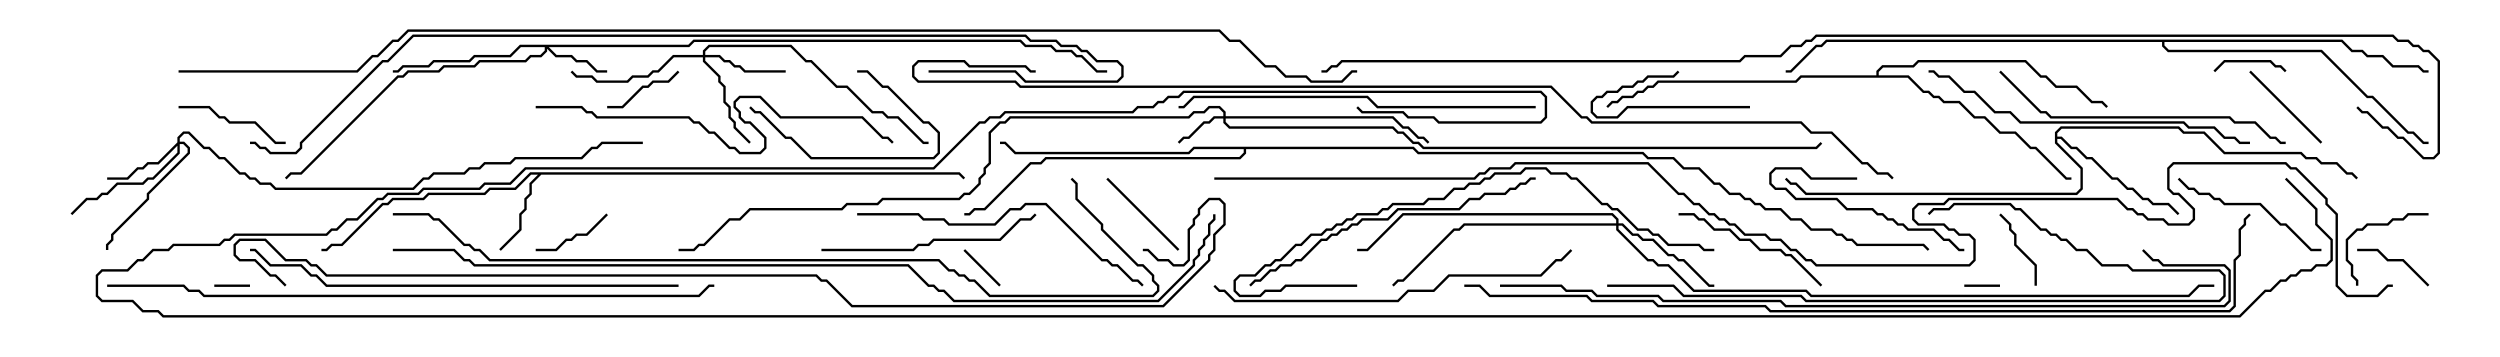 <svg version="1.1" width="105" height="15" xmlns="http://www.w3.org/2000/svg"><path d="M40.306,7.236L40.535,7.465L40.465,7.535L40.265,7.336L22.735,7.336L22.336,7.735L22.336,8.164L22.121,8.378L22.121,8.806L21.907,9.021L21.907,9.664L21.035,10.535L20.965,10.465L21.807,9.622L21.807,8.979L22.021,8.765L22.021,8.336L22.236,8.122L22.236,7.694L22.594,7.336L22.306,7.336L21.664,7.979L20.592,7.979L20.378,8.193L18.021,8.193L17.806,8.407L16.521,8.407L16.306,8.621L16.092,8.621L14.378,10.336L13.949,10.336L13.735,10.55L13.5,10.55L13.5,10.45L13.694,10.45L13.908,10.236L14.336,10.236L16.051,8.521L16.265,8.521L16.479,8.307L17.765,8.307L17.979,8.093L20.336,8.093L20.551,7.879L21.622,7.879L22.265,7.236z" stroke="none"/><path d="M86.307,5.551L86.551,5.307L91.521,5.307L91.735,5.521L92.592,5.521L93.449,6.379L96.664,6.379L96.878,6.593L97.306,6.593L97.521,6.807L98.164,6.807L98.592,7.236L98.806,7.236L99.035,7.465L98.965,7.535L98.765,7.336L98.551,7.336L98.122,6.907L97.479,6.907L97.265,6.693L96.836,6.693L96.622,6.479L93.408,6.479L92.551,5.621L91.694,5.621L91.479,5.407L86.592,5.407L86.407,5.592L86.407,5.736L86.592,5.736L87.021,6.164L87.235,6.164L87.664,6.593L87.878,6.593L88.735,7.45L88.949,7.45L89.378,7.879L89.592,7.879L90.021,8.307L90.235,8.307L90.449,8.521L91.092,8.521L91.535,8.965L91.465,9.035L91.051,8.621L90.408,8.621L90.194,8.407L89.979,8.407L89.551,7.979L89.336,7.979L88.908,7.55L88.694,7.55L87.836,6.693L87.622,6.693L87.194,6.264L86.979,6.264L86.551,5.836L86.407,5.836L86.407,5.979L87.479,7.051L87.479,7.949L87.235,8.193L75.836,8.193L75.408,7.764L75.194,7.764L74.965,7.535L75.035,7.465L75.235,7.664L75.449,7.664L75.878,8.093L87.194,8.093L87.379,7.908L87.379,7.092L86.307,6.021z" stroke="none"/><path d="M78.807,3.164L78.807,2.979L79.051,2.736L80.336,2.736L80.551,2.521L85.092,2.521L85.735,3.164L85.949,3.164L86.378,3.593L87.235,3.593L87.878,4.236L88.306,4.236L88.535,4.465L88.465,4.535L88.265,4.336L87.836,4.336L87.194,3.693L86.336,3.693L85.908,3.264L85.694,3.264L85.051,2.621L80.592,2.621L80.378,2.836L79.092,2.836L78.907,3.021L78.907,3.164L80.164,3.164L80.806,3.807L81.021,3.807L81.235,4.021L81.449,4.021L81.664,4.236L82.306,4.236L82.949,4.879L83.378,4.879L84.021,5.521L84.664,5.521L85.306,6.164L85.521,6.164L86.806,7.45L87,7.45L87,7.55L86.765,7.55L85.479,6.264L85.265,6.264L84.622,5.621L83.979,5.621L83.336,4.979L82.908,4.979L82.265,4.336L81.622,4.336L81.408,4.121L81.194,4.121L80.979,3.907L80.765,3.907L80.122,3.264L75.664,3.264L75.449,3.479L69.664,3.479L69.449,3.693L69.235,3.693L69.021,3.907L68.806,3.907L68.592,4.121L68.164,4.121L67.949,4.336L67.735,4.336L67.535,4.535L67.465,4.465L67.694,4.236L67.908,4.236L68.122,4.021L68.551,4.021L68.765,3.807L68.979,3.807L69.194,3.593L69.408,3.593L69.622,3.379L75.408,3.379L75.622,3.164z" stroke="none"/><path d="M59.378,6.164L59.592,6.379L69.021,6.379L69.235,6.593L70.306,6.593L70.735,7.021L71.378,7.021L72.021,7.664L72.235,7.664L72.664,8.093L73.092,8.093L73.306,8.307L73.521,8.307L73.735,8.521L73.949,8.521L74.164,8.736L74.806,8.736L75.235,9.164L75.664,9.164L76.092,9.593L76.949,9.593L77.164,9.807L77.378,9.807L77.592,10.021L77.806,10.021L78.021,10.236L80.806,10.236L81.035,10.465L80.965,10.535L80.765,10.336L77.979,10.336L77.765,10.121L77.551,10.121L77.336,9.907L77.122,9.907L76.908,9.693L76.051,9.693L75.622,9.264L75.194,9.264L74.765,8.836L74.122,8.836L73.908,8.621L73.694,8.621L73.479,8.407L73.265,8.407L73.051,8.193L72.622,8.193L72.194,7.764L71.979,7.764L71.336,7.121L70.694,7.121L70.265,6.693L69.194,6.693L68.979,6.479L59.551,6.479L59.336,6.264L52.336,6.264L52.336,6.449L52.092,6.693L43.949,6.693L43.735,6.907L43.306,6.907L41.378,8.836L40.949,8.836L40.735,9.05L40.5,9.05L40.5,8.95L40.694,8.95L40.908,8.736L41.336,8.736L43.265,6.807L43.694,6.807L43.908,6.593L52.051,6.593L52.236,6.408L52.236,6.264L50.164,6.264L49.949,6.479L42.622,6.479L42.194,6.05L42,6.05L42,5.95L42.235,5.95L42.664,6.379L49.908,6.379L50.122,6.164z" stroke="none"/><path d="M98.378,1.664L98.806,2.093L99.235,2.093L99.449,2.307L100.092,2.307L100.521,2.736L101.592,2.736L101.806,2.95L102,2.95L102,3.05L101.765,3.05L101.551,2.836L100.479,2.836L100.051,2.407L99.408,2.407L99.194,2.193L98.765,2.193L98.336,1.764L90.907,1.764L90.907,1.908L91.092,2.093L97.521,2.093L99.449,4.021L99.664,4.021L101.164,5.521L101.378,5.521L101.806,5.95L102,5.95L102,6.05L101.765,6.05L101.336,5.621L101.122,5.621L99.622,4.121L99.408,4.121L97.479,2.193L91.051,2.193L90.807,1.949L90.807,1.764L76.735,1.764L76.521,1.979L76.306,1.979L75.235,3.05L75,3.05L75,2.95L75.194,2.95L76.265,1.879L76.479,1.879L76.694,1.664z" stroke="none"/><path d="M51.379,4.879L51.379,4.735L51.194,4.55L50.806,4.55L50.592,4.764L50.164,4.764L49.949,4.979L42.449,4.979L42.235,5.193L42.021,5.193L41.621,5.592L41.621,6.878L41.407,7.092L41.407,7.306L41.193,7.521L41.193,7.735L40.735,8.193L40.521,8.193L40.306,8.407L37.092,8.407L36.878,8.621L35.592,8.621L35.378,8.836L31.521,8.836L31.092,9.264L30.664,9.264L29.592,10.336L29.378,10.336L29.164,10.55L28.5,10.55L28.5,10.45L29.122,10.45L29.336,10.236L29.551,10.236L30.622,9.164L31.051,9.164L31.479,8.736L35.336,8.736L35.551,8.521L36.836,8.521L37.051,8.307L40.265,8.307L40.479,8.093L40.694,8.093L41.093,7.694L41.093,7.479L41.307,7.265L41.307,7.051L41.521,6.836L41.521,5.551L41.979,5.093L42.194,5.093L42.408,4.879L49.908,4.879L50.122,4.664L50.551,4.664L50.765,4.45L51.235,4.45L51.479,4.694L51.479,4.879L58.521,4.879L58.949,5.307L59.164,5.307L59.592,5.736L59.806,5.736L60.035,5.965L59.965,6.035L59.765,5.836L59.551,5.836L59.122,5.407L58.908,5.407L58.479,4.979L51.479,4.979L51.479,5.122L51.664,5.307L58.521,5.307L58.735,5.521L58.949,5.521L59.378,5.95L59.592,5.95L59.806,6.164L76.265,6.164L76.465,5.965L76.535,6.035L76.306,6.264L59.765,6.264L59.551,6.05L59.336,6.05L58.908,5.621L58.694,5.621L58.479,5.407L51.622,5.407L51.379,5.164L51.379,4.979L51.021,4.979L50.806,5.193L50.592,5.193L49.949,5.836L49.735,5.836L49.535,6.035L49.465,5.965L49.694,5.736L49.908,5.736L50.551,5.093L50.765,5.093L50.979,4.879z" stroke="none"/><path d="M28.908,1.879L29.122,1.664L42.878,1.664L43.092,1.879L44.164,1.879L44.378,2.093L45.021,2.093L45.235,2.307L45.449,2.307L46.092,2.95L46.5,2.95L46.5,3.05L46.051,3.05L45.408,2.407L45.194,2.407L44.979,2.193L44.336,2.193L44.122,1.979L43.051,1.979L42.836,1.764L29.164,1.764L28.949,1.979L23.049,1.979L23.378,2.307L24.021,2.307L24.235,2.521L24.664,2.521L25.092,2.95L25.5,2.95L25.5,3.05L25.051,3.05L24.622,2.621L24.194,2.621L23.979,2.407L23.336,2.407L22.979,2.049L22.979,2.164L22.735,2.407L22.306,2.407L22.092,2.621L20.164,2.621L19.949,2.836L18.664,2.836L18.449,3.05L17.164,3.05L16.949,3.264L16.735,3.264L12.664,7.336L12.235,7.336L12.035,7.535L11.965,7.465L12.194,7.236L12.622,7.236L16.694,3.164L16.908,3.164L17.122,2.95L18.408,2.95L18.622,2.736L19.908,2.736L20.122,2.521L22.051,2.521L22.265,2.307L22.694,2.307L22.879,2.122L22.879,1.979L21.878,1.979L21.449,2.407L19.949,2.407L19.735,2.621L18.235,2.621L18.021,2.836L16.949,2.836L16.735,3.05L16.5,3.05L16.5,2.95L16.694,2.95L16.908,2.736L17.979,2.736L18.194,2.521L19.694,2.521L19.908,2.307L21.408,2.307L21.836,1.879z" stroke="none"/><path d="M7.45,5.979L7.45,5.765L7.694,5.521L7.949,5.521L8.592,6.164L8.806,6.164L9.235,6.593L9.449,6.593L10.092,7.236L10.306,7.236L10.521,7.45L10.735,7.45L10.949,7.664L11.378,7.664L11.592,7.879L17.336,7.879L17.765,7.45L17.979,7.45L18.194,7.236L19.479,7.236L19.694,7.021L20.122,7.021L20.336,6.807L21.408,6.807L21.622,6.593L24.408,6.593L24.836,6.164L25.051,6.164L25.265,5.95L27,5.95L27,6.05L25.306,6.05L25.092,6.264L24.878,6.264L24.449,6.693L21.664,6.693L21.449,6.907L20.378,6.907L20.164,7.121L19.735,7.121L19.521,7.336L18.235,7.336L18.021,7.55L17.806,7.55L17.378,7.979L11.551,7.979L11.336,7.764L10.908,7.764L10.694,7.55L10.479,7.55L10.265,7.336L10.051,7.336L9.408,6.693L9.194,6.693L8.765,6.264L8.551,6.264L7.908,5.621L7.735,5.621L7.55,5.806L7.55,5.95L7.735,5.95L7.979,6.194L7.979,6.449L6.264,8.164L6.264,8.378L4.764,9.878L4.764,10.092L4.55,10.306L4.55,10.5L4.45,10.5L4.45,10.265L4.664,10.051L4.664,9.836L6.164,8.336L6.164,8.122L7.879,6.408L7.879,6.235L7.694,6.05L7.55,6.05L7.55,6.449L6.449,7.55L6.235,7.55L6.021,7.764L4.949,7.764L4.521,8.193L4.306,8.193L4.092,8.407L3.664,8.407L3.035,9.035L2.965,8.965L3.622,8.307L4.051,8.307L4.265,8.093L4.479,8.093L4.908,7.664L5.979,7.664L6.194,7.45L6.408,7.45L7.45,6.408L7.45,6.121L6.664,6.907L6.235,6.907L6.021,7.121L5.806,7.121L5.378,7.55L4.5,7.55L4.5,7.45L5.336,7.45L5.765,7.021L5.979,7.021L6.194,6.807L6.622,6.807z" stroke="none"/><path d="M29.521,2.307L29.521,2.122L29.765,1.879L33.235,1.879L33.878,2.521L34.092,2.521L35.164,3.593L35.592,3.593L36.664,4.664L37.092,4.664L37.306,4.879L37.735,4.879L38.806,5.95L39,5.95L39,6.05L38.765,6.05L37.694,4.979L37.265,4.979L37.051,4.764L36.622,4.764L35.551,3.693L35.122,3.693L34.051,2.621L33.836,2.621L33.194,1.979L29.806,1.979L29.621,2.164L29.621,2.307L30.235,2.307L30.449,2.521L30.664,2.521L30.878,2.736L31.092,2.736L31.306,2.95L33,2.95L33,3.05L31.265,3.05L31.051,2.836L30.836,2.836L30.622,2.621L30.408,2.621L30.194,2.407L29.621,2.407L29.621,2.551L30.264,3.194L30.264,3.408L30.479,3.622L30.479,4.265L30.693,4.479L30.693,4.908L30.907,5.122L30.907,5.336L31.535,5.965L31.465,6.035L30.807,5.378L30.807,5.164L30.593,4.949L30.593,4.521L30.379,4.306L30.379,3.664L30.164,3.449L30.164,3.235L29.521,2.592L29.521,2.407L28.306,2.407L27.664,3.05L27.449,3.05L27.235,3.264L26.592,3.264L26.378,3.479L25.051,3.479L24.836,3.264L24.194,3.264L23.965,3.035L24.035,2.965L24.235,3.164L24.878,3.164L25.092,3.379L26.336,3.379L26.551,3.164L27.194,3.164L27.408,2.95L27.622,2.95L28.265,2.307z" stroke="none"/><path d="M67.879,9.379L67.879,9.235L67.694,9.05L58.949,9.05L57.449,10.55L57,10.55L57,10.45L57.408,10.45L58.908,8.95L67.735,8.95L67.979,9.194L67.979,9.379L68.164,9.379L68.592,9.807L68.806,9.807L69.021,10.021L69.449,10.021L70.092,10.664L70.306,10.664L70.521,10.879L70.735,10.879L71.806,11.95L72,11.95L72,12.05L71.765,12.05L70.694,10.979L70.479,10.979L70.265,10.764L70.051,10.764L69.408,10.121L68.979,10.121L68.765,9.907L68.551,9.907L68.122,9.479L67.979,9.479L67.979,9.622L69.235,10.879L69.449,10.879L69.664,11.093L70.092,11.093L71.164,12.164L75.878,12.164L76.092,12.379L91.908,12.379L92.336,11.95L93,11.95L93,12.05L92.378,12.05L91.949,12.479L76.051,12.479L75.836,12.264L71.122,12.264L70.051,11.193L69.622,11.193L69.408,10.979L69.194,10.979L67.879,9.664L67.879,9.479L61.521,9.479L61.306,9.693L61.092,9.693L58.949,11.836L58.735,11.836L58.535,12.035L58.465,11.965L58.694,11.736L58.908,11.736L61.051,9.593L61.265,9.593L61.479,9.379z" stroke="none"/><path d="M82.5,12.05L82.5,11.95L84,11.95L84,12.05z" stroke="none"/><path d="M9,12.05L9,11.95L10.5,11.95L10.5,12.05z" stroke="none"/><path d="M40.465,10.535L40.535,10.465L42.035,11.965L41.965,12.035z" stroke="none"/><path d="M96.035,2.965L95.965,3.035L95.765,2.836L95.551,2.836L95.336,2.621L93.449,2.621L93.035,3.035L92.965,2.965L93.408,2.521L95.378,2.521L95.592,2.736L95.806,2.736z" stroke="none"/><path d="M73.5,4.45L73.5,4.55L68.378,4.55L67.949,4.979L67.051,4.979L66.807,4.735L66.807,4.265L67.051,4.021L67.265,4.021L67.479,3.807L67.908,3.807L68.122,3.593L68.551,3.593L68.765,3.379L68.979,3.379L69.194,3.164L70.265,3.164L70.465,2.965L70.535,3.035L70.306,3.264L69.235,3.264L69.021,3.479L68.806,3.479L68.592,3.693L68.164,3.693L67.949,3.907L67.521,3.907L67.306,4.121L67.092,4.121L66.907,4.306L66.907,4.694L67.092,4.879L67.908,4.879L68.336,4.45z" stroke="none"/><path d="M85.55,12L85.45,12L85.45,11.164L84.593,10.306L84.593,9.878L84.379,9.664L84.379,9.449L83.965,9.035L84.035,8.965L84.479,9.408L84.479,9.622L84.693,9.836L84.693,10.265L85.55,11.122z" stroke="none"/><path d="M25.465,8.965L25.535,9.035L24.664,9.907L24.235,9.907L24.021,10.121L23.806,10.121L23.378,10.55L22.5,10.55L22.5,10.45L23.336,10.45L23.765,10.021L23.979,10.021L24.194,9.807L24.622,9.807z" stroke="none"/><path d="M25.5,4.55L25.5,4.45L26.122,4.45L26.979,3.593L27.194,3.593L27.408,3.379L28.051,3.379L28.465,2.965L28.535,3.035L28.092,3.479L27.449,3.479L27.235,3.693L27.021,3.693L26.164,4.55z" stroke="none"/><path d="M102.035,11.965L101.965,12.035L100.908,10.979L100.265,10.979L99.836,10.55L99,10.55L99,10.45L99.878,10.45L100.306,10.879L100.949,10.879z" stroke="none"/><path d="M94.465,3.035L94.535,2.965L97.535,5.965L97.465,6.035z" stroke="none"/><path d="M102,8.95L102,9.05L101.164,9.05L100.949,9.264L100.521,9.264L100.306,9.479L99.449,9.479L99.235,9.693L99.021,9.693L98.621,10.092L98.621,10.908L98.836,11.122L98.836,11.551L99.05,11.765L99.05,12L98.95,12L98.95,11.806L98.736,11.592L98.736,11.164L98.521,10.949L98.521,10.051L98.979,9.593L99.194,9.593L99.408,9.379L100.265,9.379L100.479,9.164L100.908,9.164L101.122,8.95z" stroke="none"/><path d="M49.535,10.465L49.465,10.535L46.465,7.535L46.535,7.465z" stroke="none"/><path d="M7.5,4.55L7.5,4.45L8.806,4.45L9.235,4.879L9.449,4.879L9.664,5.093L10.735,5.093L11.592,5.95L12,5.95L12,6.05L11.551,6.05L10.694,5.193L9.622,5.193L9.408,4.979L9.194,4.979L8.765,4.55z" stroke="none"/><path d="M36,3.05L36,2.95L36.449,2.95L37.092,3.593L37.306,3.593L38.806,5.093L39.021,5.093L39.479,5.551L39.479,6.449L39.235,6.693L34.051,6.693L33.194,5.836L32.979,5.836L31.908,4.764L31.694,4.764L31.465,4.535L31.535,4.465L31.735,4.664L31.949,4.664L33.021,5.736L33.235,5.736L34.092,6.593L39.194,6.593L39.379,6.408L39.379,5.592L38.979,5.193L38.765,5.193L37.265,3.693L37.051,3.693L36.408,3.05z" stroke="none"/><path d="M78,7.45L78,7.55L76.051,7.55L75.622,7.121L74.592,7.121L74.407,7.306L74.407,7.694L74.592,7.879L75.021,7.879L75.449,8.307L77.164,8.307L77.592,8.736L78.664,8.736L78.878,8.95L79.092,8.95L79.306,9.164L79.521,9.164L79.735,9.379L79.949,9.379L80.164,9.593L81.235,9.593L81.664,10.021L81.878,10.021L82.306,10.45L82.5,10.45L82.5,10.55L82.265,10.55L81.836,10.121L81.622,10.121L81.194,9.693L80.122,9.693L79.908,9.479L79.694,9.479L79.479,9.264L79.265,9.264L79.051,9.05L78.836,9.05L78.622,8.836L77.551,8.836L77.122,8.407L75.408,8.407L74.979,7.979L74.551,7.979L74.307,7.735L74.307,7.265L74.551,7.021L75.664,7.021L76.092,7.45z" stroke="none"/><path d="M76.535,11.965L76.465,12.035L75.194,10.764L74.979,10.764L74.765,10.55L73.908,10.55L73.479,10.121L73.051,10.121L72.622,9.693L71.979,9.693L71.551,9.264L71.336,9.264L71.122,9.05L70.5,9.05L70.5,8.95L71.164,8.95L71.378,9.164L71.592,9.164L72.021,9.593L72.664,9.593L73.092,10.021L73.521,10.021L73.949,10.45L74.806,10.45L75.021,10.664L75.235,10.664z" stroke="none"/><path d="M97.5,10.45L97.5,10.55L97.051,10.55L95.979,9.479L95.765,9.479L94.908,8.621L93.408,8.621L93.194,8.407L92.979,8.407L92.765,8.193L92.336,8.193L92.122,7.979L91.908,7.979L91.465,7.535L91.535,7.465L91.949,7.879L92.164,7.879L92.378,8.093L92.806,8.093L93.021,8.307L93.235,8.307L93.449,8.521L94.949,8.521L95.806,9.379L96.021,9.379L97.092,10.45z" stroke="none"/><path d="M34.5,10.55L34.5,10.45L38.336,10.45L38.551,10.236L38.979,10.236L39.194,10.021L41.979,10.021L42.836,9.164L43.265,9.164L43.465,8.965L43.535,9.035L43.306,9.264L42.878,9.264L42.021,10.121L39.235,10.121L39.021,10.336L38.592,10.336L38.378,10.55z" stroke="none"/><path d="M83.965,3.035L84.035,2.965L85.735,4.664L85.949,4.664L86.164,4.879L93.664,4.879L93.878,5.093L94.735,5.093L95.378,5.736L95.592,5.736L95.806,5.95L96,5.95L96,6.05L95.765,6.05L95.551,5.836L95.336,5.836L94.694,5.193L93.836,5.193L93.622,4.979L86.122,4.979L85.908,4.764L85.694,4.764z" stroke="none"/><path d="M36,9.05L36,8.95L38.592,8.95L38.806,9.164L39.664,9.164L39.878,9.379L41.765,9.379L42.408,8.736L42.836,8.736L43.051,8.521L43.949,8.521L46.306,10.879L46.521,10.879L46.735,11.093L46.949,11.093L47.592,11.736L47.806,11.736L48.035,11.965L47.965,12.035L47.765,11.836L47.551,11.836L46.908,11.193L46.694,11.193L46.479,10.979L46.265,10.979L43.908,8.621L43.092,8.621L42.878,8.836L42.449,8.836L41.806,9.479L39.836,9.479L39.622,9.264L38.765,9.264L38.551,9.05z" stroke="none"/><path d="M52.535,12.035L52.465,11.965L52.694,11.736L52.908,11.736L53.336,11.307L53.551,11.307L53.765,11.093L54.194,11.093L54.408,10.879L54.622,10.879L55.479,10.021L55.694,10.021L55.908,9.807L56.122,9.807L56.336,9.593L56.551,9.593L56.765,9.379L56.979,9.379L57.194,9.164L58.265,9.164L58.694,8.736L61.265,8.736L61.694,8.307L62.122,8.307L62.336,8.093L63.194,8.093L63.408,7.879L63.622,7.879L63.836,7.664L64.051,7.664L64.265,7.45L64.5,7.45L64.5,7.55L64.306,7.55L64.092,7.764L63.878,7.764L63.664,7.979L63.449,7.979L63.235,8.193L62.378,8.193L62.164,8.407L61.735,8.407L61.306,8.836L58.735,8.836L58.306,9.264L57.235,9.264L57.021,9.479L56.806,9.479L56.592,9.693L56.378,9.693L56.164,9.907L55.949,9.907L55.735,10.121L55.521,10.121L54.664,10.979L54.449,10.979L54.235,11.193L53.806,11.193L53.592,11.407L53.378,11.407L52.949,11.836L52.735,11.836z" stroke="none"/><path d="M67.5,12.05L67.5,11.95L70.306,11.95L70.735,12.379L75.664,12.379L75.878,12.593L93.194,12.593L93.379,12.408L93.379,11.592L93.194,11.407L89.551,11.407L89.336,11.193L88.265,11.193L87.622,10.55L87.194,10.55L86.765,10.121L86.551,10.121L86.336,9.907L86.122,9.907L85.908,9.693L85.694,9.693L84.836,8.836L84.622,8.836L84.408,8.621L82.092,8.621L81.878,8.836L81.235,8.836L81.035,9.035L80.965,8.965L81.194,8.736L81.836,8.736L82.051,8.521L84.449,8.521L84.664,8.736L84.878,8.736L85.735,9.593L85.949,9.593L86.164,9.807L86.378,9.807L86.592,10.021L86.806,10.021L87.235,10.45L87.664,10.45L88.306,11.093L89.378,11.093L89.592,11.307L93.235,11.307L93.479,11.551L93.479,12.449L93.235,12.693L75.836,12.693L75.622,12.479L70.694,12.479L70.265,12.05z" stroke="none"/><path d="M94.5,5.95L94.5,6.05L94.051,6.05L93.836,5.836L93.408,5.836L92.979,5.407L91.908,5.407L91.694,5.193L84.836,5.193L84.408,4.764L83.765,4.764L82.908,3.907L82.479,3.907L81.836,3.264L81.408,3.264L81.194,3.05L81,3.05L81,2.95L81.235,2.95L81.449,3.164L81.878,3.164L82.521,3.807L82.949,3.807L83.806,4.664L84.449,4.664L84.878,5.093L91.735,5.093L91.949,5.307L93.021,5.307L93.449,5.736L93.878,5.736L94.092,5.95z" stroke="none"/><path d="M64.5,4.45L64.5,4.55L57.836,4.55L57.408,4.121L50.164,4.121L49.735,4.55L49.5,4.55L49.5,4.45L49.694,4.45L50.122,4.021L57.449,4.021L57.878,4.45z" stroke="none"/><path d="M57,11.95L57,12.05L54.021,12.05L53.806,12.264L53.164,12.264L52.949,12.479L52.051,12.479L51.807,12.235L51.807,11.765L52.051,11.521L52.694,11.521L53.122,11.093L53.336,11.093L53.551,10.879L53.765,10.879L54.408,10.236L54.622,10.236L55.051,9.807L55.479,9.807L55.694,9.593L55.908,9.593L56.122,9.379L56.336,9.379L56.551,9.164L56.765,9.164L56.979,8.95L57.836,8.95L58.051,8.736L58.265,8.736L58.479,8.521L59.765,8.521L59.979,8.307L60.622,8.307L61.051,7.879L61.479,7.879L61.694,7.664L62.122,7.664L62.336,7.45L62.551,7.45L62.765,7.236L63.836,7.236L64.051,7.021L64.949,7.021L65.164,7.236L65.806,7.236L66.021,7.45L66.235,7.45L67.306,8.521L67.521,8.521L67.735,8.736L67.949,8.736L68.806,9.593L69.235,9.593L69.449,9.807L69.664,9.807L70.092,10.236L71.378,10.236L71.592,10.45L72,10.45L72,10.55L71.551,10.55L71.336,10.336L70.051,10.336L69.622,9.907L69.408,9.907L69.194,9.693L68.765,9.693L67.908,8.836L67.694,8.836L67.479,8.621L67.265,8.621L66.194,7.55L65.979,7.55L65.765,7.336L65.122,7.336L64.908,7.121L64.092,7.121L63.878,7.336L62.806,7.336L62.592,7.55L62.378,7.55L62.164,7.764L61.735,7.764L61.521,7.979L61.092,7.979L60.664,8.407L60.021,8.407L59.806,8.621L58.521,8.621L58.306,8.836L58.092,8.836L57.878,9.05L57.021,9.05L56.806,9.264L56.592,9.264L56.378,9.479L56.164,9.479L55.949,9.693L55.735,9.693L55.521,9.907L55.092,9.907L54.664,10.336L54.449,10.336L53.806,10.979L53.592,10.979L53.378,11.193L53.164,11.193L52.735,11.621L52.092,11.621L51.907,11.806L51.907,12.194L52.092,12.379L52.908,12.379L53.122,12.164L53.765,12.164L53.979,11.95z" stroke="none"/><path d="M50.965,12.035L51.035,11.965L51.235,12.164L51.449,12.164L51.878,12.593L58.694,12.593L59.122,12.164L60.194,12.164L60.836,11.521L64.694,11.521L65.336,10.879L65.551,10.879L65.965,10.465L66.035,10.535L65.592,10.979L65.378,10.979L64.735,11.621L60.878,11.621L60.235,12.264L59.164,12.264L58.735,12.693L51.836,12.693L51.408,12.264L51.194,12.264z" stroke="none"/><path d="M22.5,4.55L22.5,4.45L24.449,4.45L24.664,4.664L24.878,4.664L25.092,4.879L28.949,4.879L29.164,5.093L29.378,5.093L29.806,5.521L30.021,5.521L30.664,6.164L30.878,6.164L31.092,6.379L31.908,6.379L32.093,6.194L32.093,5.806L31.479,5.193L31.265,5.193L31.021,4.949L31.021,4.735L30.807,4.521L30.807,4.265L31.051,4.021L31.949,4.021L32.806,4.879L36.235,4.879L37.092,5.736L37.306,5.736L37.535,5.965L37.465,6.035L37.265,5.836L37.051,5.836L36.194,4.979L32.765,4.979L31.908,4.121L31.092,4.121L30.907,4.306L30.907,4.479L31.121,4.694L31.121,4.908L31.306,5.093L31.521,5.093L32.193,5.765L32.193,6.235L31.949,6.479L31.051,6.479L30.836,6.264L30.622,6.264L29.979,5.621L29.765,5.621L29.336,5.193L29.122,5.193L28.908,4.979L25.051,4.979L24.836,4.764L24.622,4.764L24.408,4.55z" stroke="none"/><path d="M28.5,11.95L28.5,12.05L13.694,12.05L13.265,11.621L13.051,11.621L12.622,11.193L11.336,11.193L10.694,10.55L10.5,10.55L10.5,10.45L10.735,10.45L11.378,11.093L12.664,11.093L13.092,11.521L13.306,11.521L13.735,11.95z" stroke="none"/><path d="M4.5,12.05L4.5,11.95L7.735,11.95L7.949,12.164L8.378,12.164L8.592,12.379L29.336,12.379L29.765,11.95L30,11.95L30,12.05L29.806,12.05L29.378,12.479L8.551,12.479L8.336,12.264L7.908,12.264L7.694,12.05z" stroke="none"/><path d="M63,12.05L63,11.95L65.592,11.95L65.806,12.164L66.878,12.164L67.092,12.379L69.664,12.379L69.878,12.593L74.806,12.593L75.021,12.807L93.408,12.807L93.593,12.622L93.593,11.378L93.408,11.193L90.836,11.193L90.622,10.979L90.408,10.979L89.965,10.535L90.035,10.465L90.449,10.879L90.664,10.879L90.878,11.093L93.449,11.093L93.693,11.336L93.693,12.664L93.449,12.907L74.979,12.907L74.765,12.693L69.836,12.693L69.622,12.479L67.051,12.479L66.836,12.264L65.765,12.264L65.551,12.05z" stroke="none"/><path d="M16.5,9.05L16.5,8.95L18.021,8.95L18.235,9.164L18.449,9.164L19.521,10.236L19.735,10.236L19.949,10.45L20.164,10.45L20.592,10.879L39.449,10.879L39.878,11.307L40.092,11.307L40.306,11.521L40.521,11.521L40.735,11.736L40.949,11.736L41.592,12.379L48.408,12.379L48.593,12.194L48.593,12.021L48.379,11.806L48.379,11.592L47.979,11.193L47.765,11.193L46.236,9.664L46.236,9.449L45.164,8.378L45.164,7.735L44.965,7.535L45.035,7.465L45.264,7.694L45.264,8.336L46.336,9.408L46.336,9.622L47.806,11.093L48.021,11.093L48.479,11.551L48.479,11.765L48.693,11.979L48.693,12.235L48.449,12.479L41.551,12.479L40.908,11.836L40.694,11.836L40.479,11.621L40.265,11.621L40.051,11.407L39.836,11.407L39.408,10.979L20.551,10.979L20.122,10.55L19.908,10.55L19.694,10.336L19.479,10.336L18.408,9.264L18.194,9.264L17.979,9.05z" stroke="none"/><path d="M39,3.05L39,2.95L42.664,2.95L43.092,3.379L46.908,3.379L47.093,3.194L47.093,2.806L46.908,2.621L46.051,2.621L45.622,2.193L45.408,2.193L45.194,1.979L44.551,1.979L44.336,1.764L43.265,1.764L43.051,1.55L17.378,1.55L16.306,2.621L16.092,2.621L12.693,6.021L12.693,6.235L12.449,6.479L11.336,6.479L11.122,6.264L10.908,6.264L10.694,6.05L10.5,6.05L10.5,5.95L10.735,5.95L10.949,6.164L11.164,6.164L11.378,6.379L12.408,6.379L12.593,6.194L12.593,5.979L16.051,2.521L16.265,2.521L17.336,1.45L43.092,1.45L43.306,1.664L44.378,1.664L44.592,1.879L45.235,1.879L45.449,2.093L45.664,2.093L46.092,2.521L46.949,2.521L47.193,2.765L47.193,3.235L46.949,3.479L43.051,3.479L42.622,3.05z" stroke="none"/><path d="M61.5,12.05L61.5,11.95L62.164,11.95L62.592,12.379L66.664,12.379L66.878,12.593L69.449,12.593L69.664,12.807L74.164,12.807L74.378,13.021L93.622,13.021L93.807,12.836L93.807,10.908L94.021,10.694L94.021,9.622L94.236,9.408L94.236,9.194L94.465,8.965L94.535,9.035L94.336,9.235L94.336,9.449L94.121,9.664L94.121,10.735L93.907,10.949L93.907,12.878L93.664,13.121L74.336,13.121L74.122,12.907L69.622,12.907L69.408,12.693L66.836,12.693L66.622,12.479L62.551,12.479L62.122,12.05z" stroke="none"/><path d="M16.5,10.55L16.5,10.45L19.092,10.45L19.521,10.879L19.735,10.879L19.949,11.093L38.164,11.093L39.021,11.95L39.235,11.95L39.449,12.164L39.664,12.164L40.092,12.593L48.622,12.593L50.093,11.122L50.093,10.908L50.307,10.694L50.307,10.479L50.521,10.265L50.521,10.051L50.736,9.836L50.736,9.408L50.95,9.194L50.95,9L51.05,9L51.05,9.235L50.836,9.449L50.836,9.878L50.621,10.092L50.621,10.306L50.407,10.521L50.407,10.735L50.193,10.949L50.193,11.164L48.664,12.693L40.051,12.693L39.622,12.264L39.408,12.264L39.194,12.05L38.979,12.05L38.122,11.193L19.908,11.193L19.694,10.979L19.479,10.979L19.051,10.55z" stroke="none"/><path d="M48,10.55L48,10.45L48.235,10.45L48.664,10.879L49.092,10.879L49.306,11.093L49.694,11.093L49.879,10.908L49.879,9.622L50.093,9.408L50.093,9.194L50.307,8.979L50.307,8.765L50.765,8.307L51.235,8.307L51.479,8.551L51.479,9.449L51.05,9.878L51.05,10.521L50.836,10.735L50.836,10.949L48.878,12.907L35.765,12.907L34.694,11.836L34.479,11.836L34.265,11.621L13.694,11.621L13.265,11.193L13.051,11.193L12.836,10.979L11.979,10.979L11.122,10.121L10.092,10.121L9.907,10.306L9.907,10.694L10.092,10.879L10.735,10.879L11.378,11.521L11.592,11.521L12.035,11.965L11.965,12.035L11.551,11.621L11.336,11.621L10.694,10.979L10.051,10.979L9.807,10.735L9.807,10.265L10.051,10.021L11.164,10.021L12.021,10.879L12.878,10.879L13.092,11.093L13.306,11.093L13.735,11.521L34.306,11.521L34.521,11.736L34.735,11.736L35.806,12.807L48.836,12.807L50.736,10.908L50.736,10.694L50.95,10.479L50.95,9.836L51.379,9.408L51.379,8.592L51.194,8.407L50.806,8.407L50.407,8.806L50.407,9.021L50.193,9.235L50.193,9.449L49.979,9.664L49.979,10.949L49.735,11.193L49.265,11.193L49.051,10.979L48.622,10.979L48.194,10.55z" stroke="none"/><path d="M43.5,2.95L43.5,3.05L43.265,3.05L43.051,2.836L40.694,2.836L40.479,2.621L38.592,2.621L38.407,2.806L38.407,3.194L38.592,3.379L42.664,3.379L42.878,3.593L65.164,3.593L66.449,4.879L66.664,4.879L66.878,5.093L75.664,5.093L76.092,5.521L76.949,5.521L78.235,6.807L78.449,6.807L78.878,7.236L79.306,7.236L79.535,7.465L79.465,7.535L79.265,7.336L78.836,7.336L78.408,6.907L78.194,6.907L76.908,5.621L76.051,5.621L75.622,5.193L66.836,5.193L66.622,4.979L66.408,4.979L65.122,3.693L42.836,3.693L42.622,3.479L38.551,3.479L38.307,3.235L38.307,2.765L38.551,2.521L40.521,2.521L40.735,2.736L43.092,2.736L43.306,2.95z" stroke="none"/><path d="M95.965,7.535L96.035,7.465L97.336,8.765L97.336,9.408L97.979,10.051L97.979,10.949L97.735,11.193L97.306,11.193L97.092,11.407L96.664,11.407L96.449,11.621L96.235,11.621L96.021,11.836L95.806,11.836L95.378,12.264L95.164,12.264L94.092,13.336L6.836,13.336L6.622,13.121L5.979,13.121L5.551,12.693L4.265,12.693L4.021,12.449L4.021,11.551L4.265,11.307L5.336,11.307L5.765,10.879L5.979,10.879L6.408,10.45L7.051,10.45L7.265,10.236L9.194,10.236L9.408,10.021L9.622,10.021L9.836,9.807L13.694,9.807L13.908,9.593L14.122,9.593L14.551,9.164L14.979,9.164L15.836,8.307L16.051,8.307L16.265,8.093L17.551,8.093L17.765,7.879L20.122,7.879L20.336,7.664L21.408,7.664L22.051,7.021L39.194,7.021L41.122,5.093L41.336,5.093L41.551,4.879L41.979,4.879L42.194,4.664L47.551,4.664L47.765,4.45L48.408,4.45L48.622,4.236L48.836,4.236L49.051,4.021L49.479,4.021L49.694,3.807L64.735,3.807L64.979,4.051L64.979,4.949L64.735,5.193L60.408,5.193L60.194,4.979L59.122,4.979L58.908,4.764L57.194,4.764L56.965,4.535L57.035,4.465L57.235,4.664L58.949,4.664L59.164,4.879L60.235,4.879L60.449,5.093L64.694,5.093L64.879,4.908L64.879,4.092L64.694,3.907L49.735,3.907L49.521,4.121L49.092,4.121L48.878,4.336L48.664,4.336L48.449,4.55L47.806,4.55L47.592,4.764L42.235,4.764L42.021,4.979L41.592,4.979L41.378,5.193L41.164,5.193L39.235,7.121L22.092,7.121L21.449,7.764L20.378,7.764L20.164,7.979L17.806,7.979L17.592,8.193L16.306,8.193L16.092,8.407L15.878,8.407L15.021,9.264L14.592,9.264L14.164,9.693L13.949,9.693L13.735,9.907L9.878,9.907L9.664,10.121L9.449,10.121L9.235,10.336L7.306,10.336L7.092,10.55L6.449,10.55L6.021,10.979L5.806,10.979L5.378,11.407L4.306,11.407L4.121,11.592L4.121,12.408L4.306,12.593L5.592,12.593L6.021,13.021L6.664,13.021L6.878,13.236L94.051,13.236L95.122,12.164L95.336,12.164L95.765,11.736L95.979,11.736L96.194,11.521L96.408,11.521L96.622,11.307L97.051,11.307L97.265,11.093L97.694,11.093L97.879,10.908L97.879,10.092L97.236,9.449L97.236,8.806z" stroke="none"/><path d="M55.5,3.05L55.5,2.95L55.694,2.95L55.908,2.736L56.122,2.736L56.336,2.521L73.051,2.521L73.265,2.307L74.765,2.307L75.194,1.879L75.622,1.879L75.836,1.664L76.051,1.664L76.265,1.45L100.521,1.45L100.735,1.664L101.164,1.664L101.378,1.879L101.592,1.879L101.806,2.093L102.021,2.093L102.479,2.551L102.479,6.449L102.235,6.693L101.765,6.693L100.908,5.836L100.694,5.836L100.265,5.407L100.051,5.407L99.408,4.764L99.194,4.764L98.965,4.535L99.035,4.465L99.235,4.664L99.449,4.664L100.092,5.307L100.306,5.307L100.735,5.736L100.949,5.736L101.806,6.593L102.194,6.593L102.379,6.408L102.379,2.592L101.979,2.193L101.765,2.193L101.551,1.979L101.336,1.979L101.122,1.764L100.694,1.764L100.479,1.55L76.306,1.55L76.092,1.764L75.878,1.764L75.664,1.979L75.235,1.979L74.806,2.407L73.306,2.407L73.092,2.621L56.378,2.621L56.164,2.836L55.949,2.836L55.735,3.05z" stroke="none"/><path d="M7.5,3.05L7.5,2.95L14.979,2.95L15.622,2.307L15.836,2.307L16.479,1.664L16.694,1.664L17.122,1.236L51.235,1.236L51.664,1.664L52.092,1.664L53.164,2.736L53.592,2.736L54.021,3.164L54.878,3.164L55.092,3.379L56.336,3.379L56.765,2.95L57,2.95L57,3.05L56.806,3.05L56.378,3.479L55.051,3.479L54.836,3.264L53.979,3.264L53.551,2.836L53.122,2.836L52.051,1.764L51.622,1.764L51.194,1.336L17.164,1.336L16.735,1.764L16.521,1.764L15.878,2.407L15.664,2.407L15.021,3.05z" stroke="none"/><path d="M51,7.55L51,7.45L61.908,7.45L62.122,7.236L62.336,7.236L62.551,7.021L63.408,7.021L63.622,6.807L69.235,6.807L70.521,8.093L70.735,8.093L71.164,8.521L71.378,8.521L71.806,8.95L72.021,8.95L72.235,9.164L72.449,9.164L72.664,9.379L72.878,9.379L73.306,9.807L74.164,9.807L74.378,10.021L74.806,10.021L75.235,10.45L75.449,10.45L75.878,10.879L76.092,10.879L76.306,11.093L82.694,11.093L82.879,10.908L82.879,10.092L82.694,9.907L82.265,9.907L82.051,9.693L81.836,9.693L81.622,9.479L80.551,9.479L80.307,9.235L80.307,8.765L80.551,8.521L81.622,8.521L81.836,8.307L88.949,8.307L89.378,8.736L89.592,8.736L89.806,8.95L90.021,8.95L90.235,9.164L90.878,9.164L91.092,9.379L91.908,9.379L92.093,9.194L92.093,8.806L91.479,8.193L91.265,8.193L91.021,7.949L91.021,7.051L91.265,6.807L96.021,6.807L96.235,7.021L96.449,7.021L97.764,8.336L97.764,8.551L98.193,8.979L98.193,11.979L98.592,12.379L99.836,12.379L100.265,11.95L100.5,11.95L100.5,12.05L100.306,12.05L99.878,12.479L98.551,12.479L98.093,12.021L98.093,9.021L97.664,8.592L97.664,8.378L96.408,7.121L96.194,7.121L95.979,6.907L91.306,6.907L91.121,7.092L91.121,7.908L91.306,8.093L91.521,8.093L92.193,8.765L92.193,9.235L91.949,9.479L91.051,9.479L90.836,9.264L90.194,9.264L89.979,9.05L89.765,9.05L89.551,8.836L89.336,8.836L88.908,8.407L81.878,8.407L81.664,8.621L80.592,8.621L80.407,8.806L80.407,9.194L80.592,9.379L81.664,9.379L81.878,9.593L82.092,9.593L82.306,9.807L82.735,9.807L82.979,10.051L82.979,10.949L82.735,11.193L76.265,11.193L76.051,10.979L75.836,10.979L75.408,10.55L75.194,10.55L74.765,10.121L74.336,10.121L74.122,9.907L73.265,9.907L72.836,9.479L72.622,9.479L72.408,9.264L72.194,9.264L71.979,9.05L71.765,9.05L71.336,8.621L71.122,8.621L70.694,8.193L70.479,8.193L69.194,6.907L63.664,6.907L63.449,7.121L62.592,7.121L62.378,7.336L62.164,7.336L61.949,7.55z" stroke="none"/></svg>